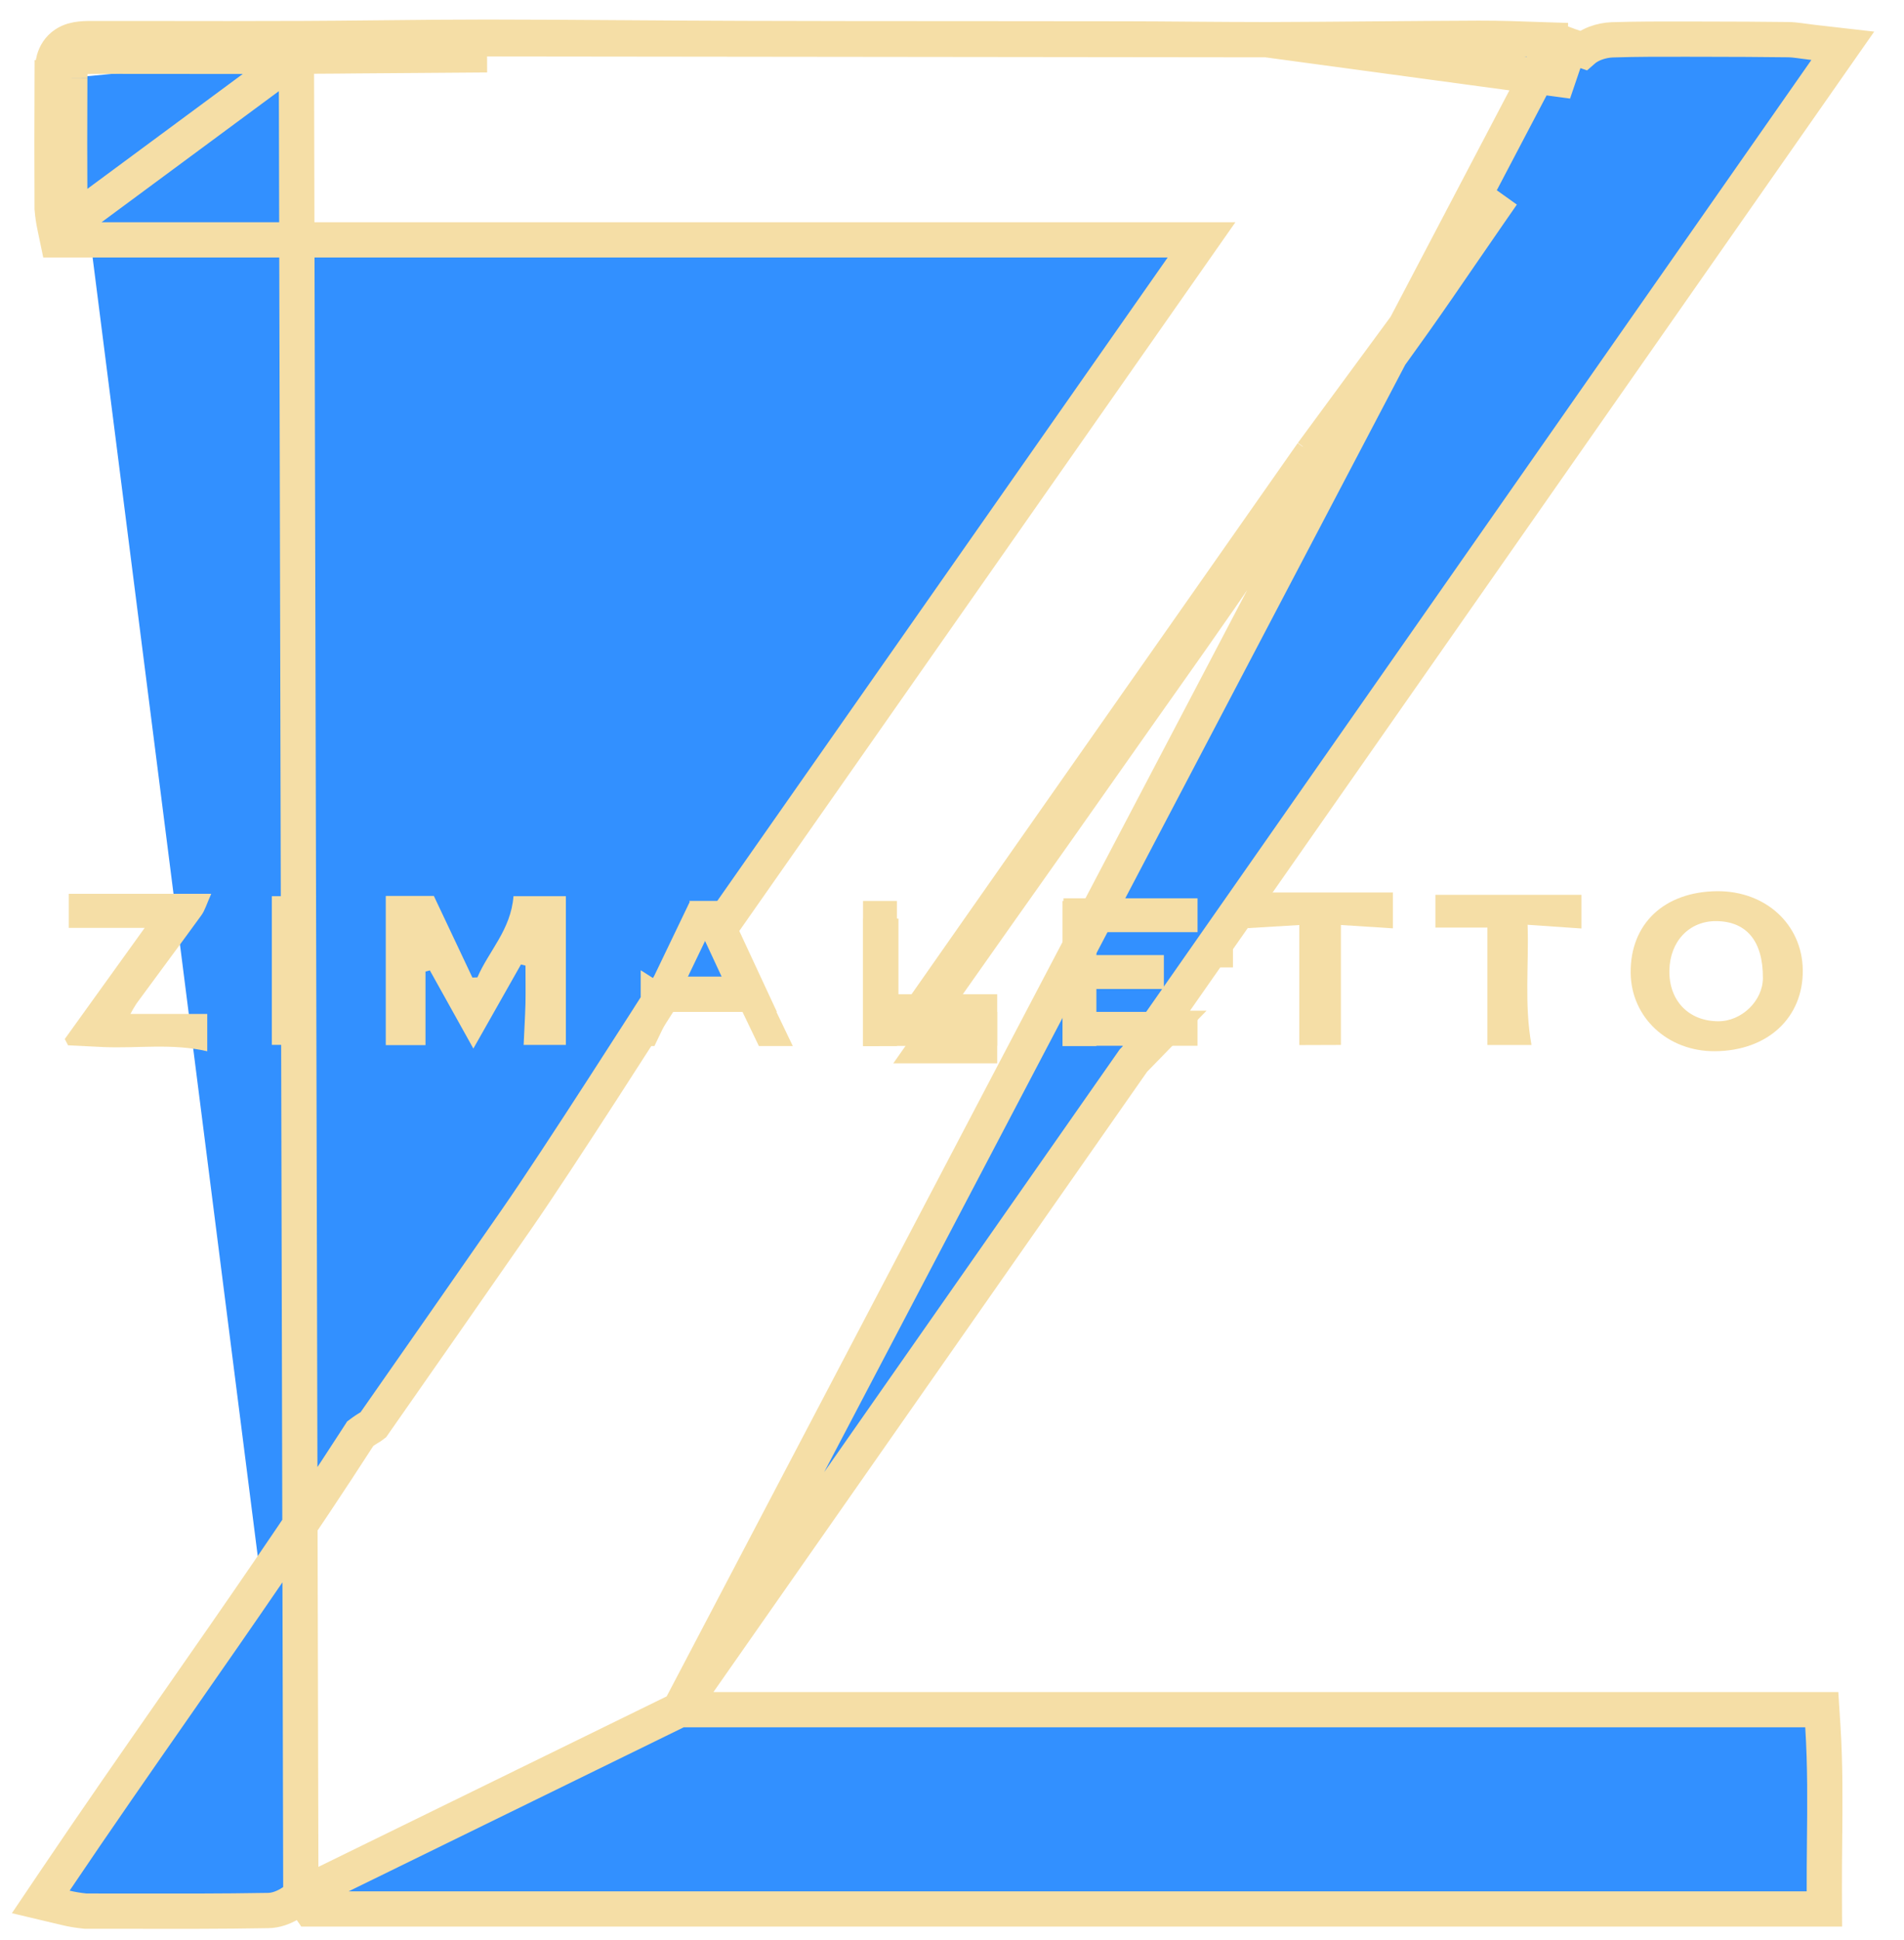 <svg width="54" height="55" viewBox="0 0 54 55" fill="none" xmlns="http://www.w3.org/2000/svg">
<path d="M8.532 53.721C8.432 53.824 8.314 53.913 8.195 53.98C8.04 54.07 7.828 54.157 7.6 54.158C6.282 54.181 4.964 54.178 3.651 54.176C3.25 54.175 2.849 54.175 2.449 54.175H2.424L2.4 54.172C2.217 54.154 2.037 54.124 1.859 54.081L1.156 53.914L1.56 53.315C2.72 51.594 3.892 49.912 5.056 48.242C6.799 45.741 8.525 43.265 10.168 40.717L10.217 40.641L10.29 40.587C10.342 40.549 10.393 40.517 10.432 40.493C10.449 40.482 10.463 40.474 10.476 40.466C10.497 40.453 10.514 40.443 10.534 40.431C10.563 40.412 10.577 40.401 10.582 40.397C11.94 38.456 13.295 36.512 14.649 34.565L14.649 34.565C15.233 33.726 16.237 32.192 17.098 30.861C17.528 30.197 17.922 29.585 18.207 29.14C18.35 28.917 18.466 28.736 18.547 28.61L18.639 28.466L18.663 28.428L18.669 28.419L18.671 28.416L18.671 28.416L18.671 28.415L19.093 28.684L18.671 28.415L18.819 28.184H19.093H21.058H21.25L20.514 26.601L20.392 26.34L20.558 26.103L34.077 6.8H2.039H1.633L1.55 6.403C1.517 6.246 1.494 6.088 1.481 5.929L1.479 5.909L1.479 5.889C1.473 4.662 1.473 3.434 1.479 2.206L1.979 2.208M8.532 53.721L8.405 1.094C7.115 1.099 5.827 1.097 4.538 1.095C3.892 1.095 3.247 1.094 2.6 1.094C2.458 1.094 2.311 1.098 2.179 1.122C2.042 1.147 1.87 1.203 1.728 1.346C1.585 1.489 1.53 1.66 1.506 1.796C1.482 1.927 1.479 2.072 1.479 2.208H1.979M8.532 53.721L8.569 53.773L8.658 53.9L8.807 54.114H9.068H51.24H51.742L51.74 53.611C51.738 53.151 51.742 52.69 51.747 52.226C51.758 51.143 51.769 50.05 51.698 48.933L51.668 48.465H51.199H19.274M8.532 53.721L19.274 48.465M1.979 2.208C1.979 1.669 2.046 1.594 2.6 1.594C3.245 1.594 3.89 1.595 4.536 1.595C5.826 1.597 7.116 1.599 8.407 1.594M1.979 2.208C1.973 3.435 1.973 4.661 1.979 5.887C1.99 6.026 2.011 6.164 2.039 6.3L8.407 1.594M8.407 1.594C9.199 1.591 9.99 1.583 10.782 1.575C11.792 1.564 12.802 1.554 13.812 1.554L8.407 1.594ZM35.921 1.125C36.963 1.122 37.977 1.113 38.992 1.105C39.966 1.097 40.941 1.089 41.943 1.085L41.944 1.085C42.546 1.083 43.153 1.106 43.746 1.127C43.816 1.13 43.886 1.133 43.956 1.135L43.943 1.487L44.349 1.77L44.188 2.244L35.921 1.125ZM35.921 1.125C35.196 1.125 34.482 1.119 33.767 1.114C33.147 1.109 32.525 1.104 31.892 1.103L31.892 1.103C30.412 1.1 28.934 1.1 27.456 1.099C25.346 1.099 23.236 1.098 21.125 1.091L21.125 1.091C20.02 1.088 18.909 1.081 17.796 1.073C16.466 1.064 15.136 1.055 13.812 1.054H13.812C12.803 1.054 11.785 1.064 10.771 1.075C9.979 1.083 9.188 1.091 8.405 1.094L35.921 1.125ZM19.274 48.465C23.616 42.257 27.885 36.153 32.143 30.067L32.209 29.998L33.035 29.15H32.791L33.423 28.246L34.347 26.924H34.468V26.751L51.783 1.986L52.264 1.298L51.431 1.203C51.314 1.189 51.221 1.177 51.136 1.165C51.104 1.161 51.073 1.156 51.042 1.152C50.935 1.138 50.825 1.125 50.709 1.124C49.926 1.115 49.142 1.11 48.358 1.11C48.189 1.11 48.02 1.11 47.85 1.109C47.148 1.108 46.436 1.106 45.727 1.129L45.727 1.129C45.573 1.134 45.403 1.167 45.247 1.226C45.145 1.265 45.014 1.328 44.899 1.429L44.511 1.297C44.439 1.272 44.389 1.253 44.338 1.233C44.316 1.225 44.295 1.216 44.271 1.207C44.207 1.183 44.091 1.139 43.952 1.135L43.942 1.486L43.939 1.484L19.274 48.465ZM37.213 12.849C36.275 14.188 35.336 15.527 34.397 16.866C33.899 17.576 33.4 18.287 32.902 18.998C32.673 19.324 32.444 19.651 32.215 19.977C32.215 19.977 32.215 19.977 32.215 19.978C31.428 21.1 30.641 22.222 29.854 23.345C29.854 23.345 29.854 23.345 29.854 23.345C29.238 24.223 28.622 25.101 28.007 25.98C28.007 25.98 28.006 25.981 28.006 25.981C27.492 26.714 26.979 27.448 26.464 28.183H26.696C26.988 27.77 27.28 27.356 27.571 26.942C27.77 26.66 27.969 26.377 28.168 26.095C28.789 25.22 29.409 24.344 30.027 23.467C30.817 22.348 31.606 21.227 32.395 20.104C32.599 19.814 32.805 19.524 33.01 19.234C33.536 18.489 34.063 17.744 34.582 16.994C34.972 16.43 35.358 15.863 35.744 15.296C36.279 14.511 36.813 13.727 37.358 12.95M37.213 12.849L42.609 5.515C42.499 5.674 42.388 5.833 42.278 5.992C42.001 6.39 41.727 6.79 41.452 7.19C41.01 7.835 40.567 8.48 40.115 9.118C39.696 9.71 39.269 10.297 38.843 10.884C38.344 11.57 37.845 12.256 37.358 12.95M37.213 12.849L37.358 12.95M37.213 12.849L37.213 12.849L37.358 12.95M25.19 29.143L25.436 28.888L25.503 28.819L25.581 28.739L25.633 28.684H25.503H25.436L25.19 29.143ZM25.19 29.143H24.981M25.19 29.143H24.981M24.981 29.143V28.684V26.04V29.143ZM26.817 28.876C26.863 28.811 26.909 28.747 26.954 28.683H27.782V29.143H26.33H25.792L25.913 28.971C26.009 28.834 26.105 28.696 26.201 28.558C26.22 28.532 26.238 28.505 26.257 28.479C26.257 28.478 26.258 28.478 26.258 28.478C26.282 28.444 26.306 28.409 26.33 28.375V28.529V28.53V28.683L26.689 29.03C26.736 28.982 26.778 28.93 26.817 28.876ZM24.936 29.152H24.481H24.936ZM26.297 29.643L26.62 29.183H27.782V29.643H26.297Z" fill="#3290FF" stroke="#F5DEA6"/>
<path d="M25.438 25.54H24.477V29.654H25.438V29.645H28.281V28.684H25.438V25.54Z" fill="#F5DEA6"/>
<path d="M33.964 26.424V25.464H30.162V25.54H30.134V29.654H31.095V29.645H33.964V28.684H32.524H31.095V28.035H33.009V27.074H31.095V26.424H33.964Z" fill="#F5DEA6"/>
<path d="M20.536 25.539H19.548L19.561 25.567L17.599 29.653H18.56L19.026 28.684H21.058L21.523 29.653H22.485L20.523 25.566L20.536 25.539ZM20.596 27.723H19.492L20.046 26.571L20.596 27.723Z" fill="#F5DEA6"/>
<path d="M44.852 25.366H40.71V26.294H42.185V29.622H43.435C43.226 28.454 43.364 27.374 43.325 26.215L44.852 26.32V25.366Z" fill="#F5DEA6"/>
<path d="M48.7 25.263C47.197 25.276 46.231 26.19 46.248 27.583C46.264 28.847 47.3 29.808 48.637 29.799C50.13 29.79 51.146 28.85 51.129 27.495C51.113 26.206 50.076 25.253 48.7 25.263ZM48.728 28.95C47.889 28.946 47.33 28.361 47.346 27.508C47.361 26.681 47.914 26.102 48.681 26.111C49.542 26.121 50.004 26.686 49.998 27.728C49.995 28.373 49.392 28.955 48.728 28.95Z" fill="#F5DEA6"/>
<path d="M1.931 29.632C2.271 29.649 2.611 29.667 2.95 29.682C3.912 29.722 4.883 29.57 5.878 29.801V28.743H3.699C3.753 28.639 3.812 28.537 3.877 28.44C4.488 27.607 5.106 26.78 5.712 25.944C5.811 25.809 5.857 25.636 5.991 25.337H1.951V26.303H4.103C3.324 27.385 2.58 28.419 1.837 29.453L1.931 29.632Z" fill="#F5DEA6"/>
<path d="M38.03 29.621V26.221L39.504 26.316V25.3H35.386V26.31L36.85 26.222V29.625L38.03 29.621Z" fill="#F5DEA6"/>
<path d="M7.709 25.404V29.62H8.952C8.811 28.17 8.751 26.784 8.965 25.404H7.709Z" fill="#F5DEA6"/>
<path d="M14.851 29.621H16.049V25.405H14.563C14.49 26.357 13.861 26.957 13.54 27.706L13.398 27.711L12.305 25.398H10.941V29.626H12.068V27.541L12.191 27.508C12.582 28.211 12.973 28.914 13.425 29.724L14.775 27.34L14.903 27.372C14.903 27.731 14.91 28.091 14.903 28.45C14.893 28.826 14.869 29.2 14.851 29.621Z" fill="#F5DEA6"/>
<path d="M32.957 28.035L33.009 27.961V28.035H32.957Z" fill="#F5DEA6"/>
<path d="M19.657 27.724C19.657 27.733 19.649 27.743 19.645 27.752L19.788 27.872L19.942 27.724" fill="#F5DEA6"/>
</svg>
